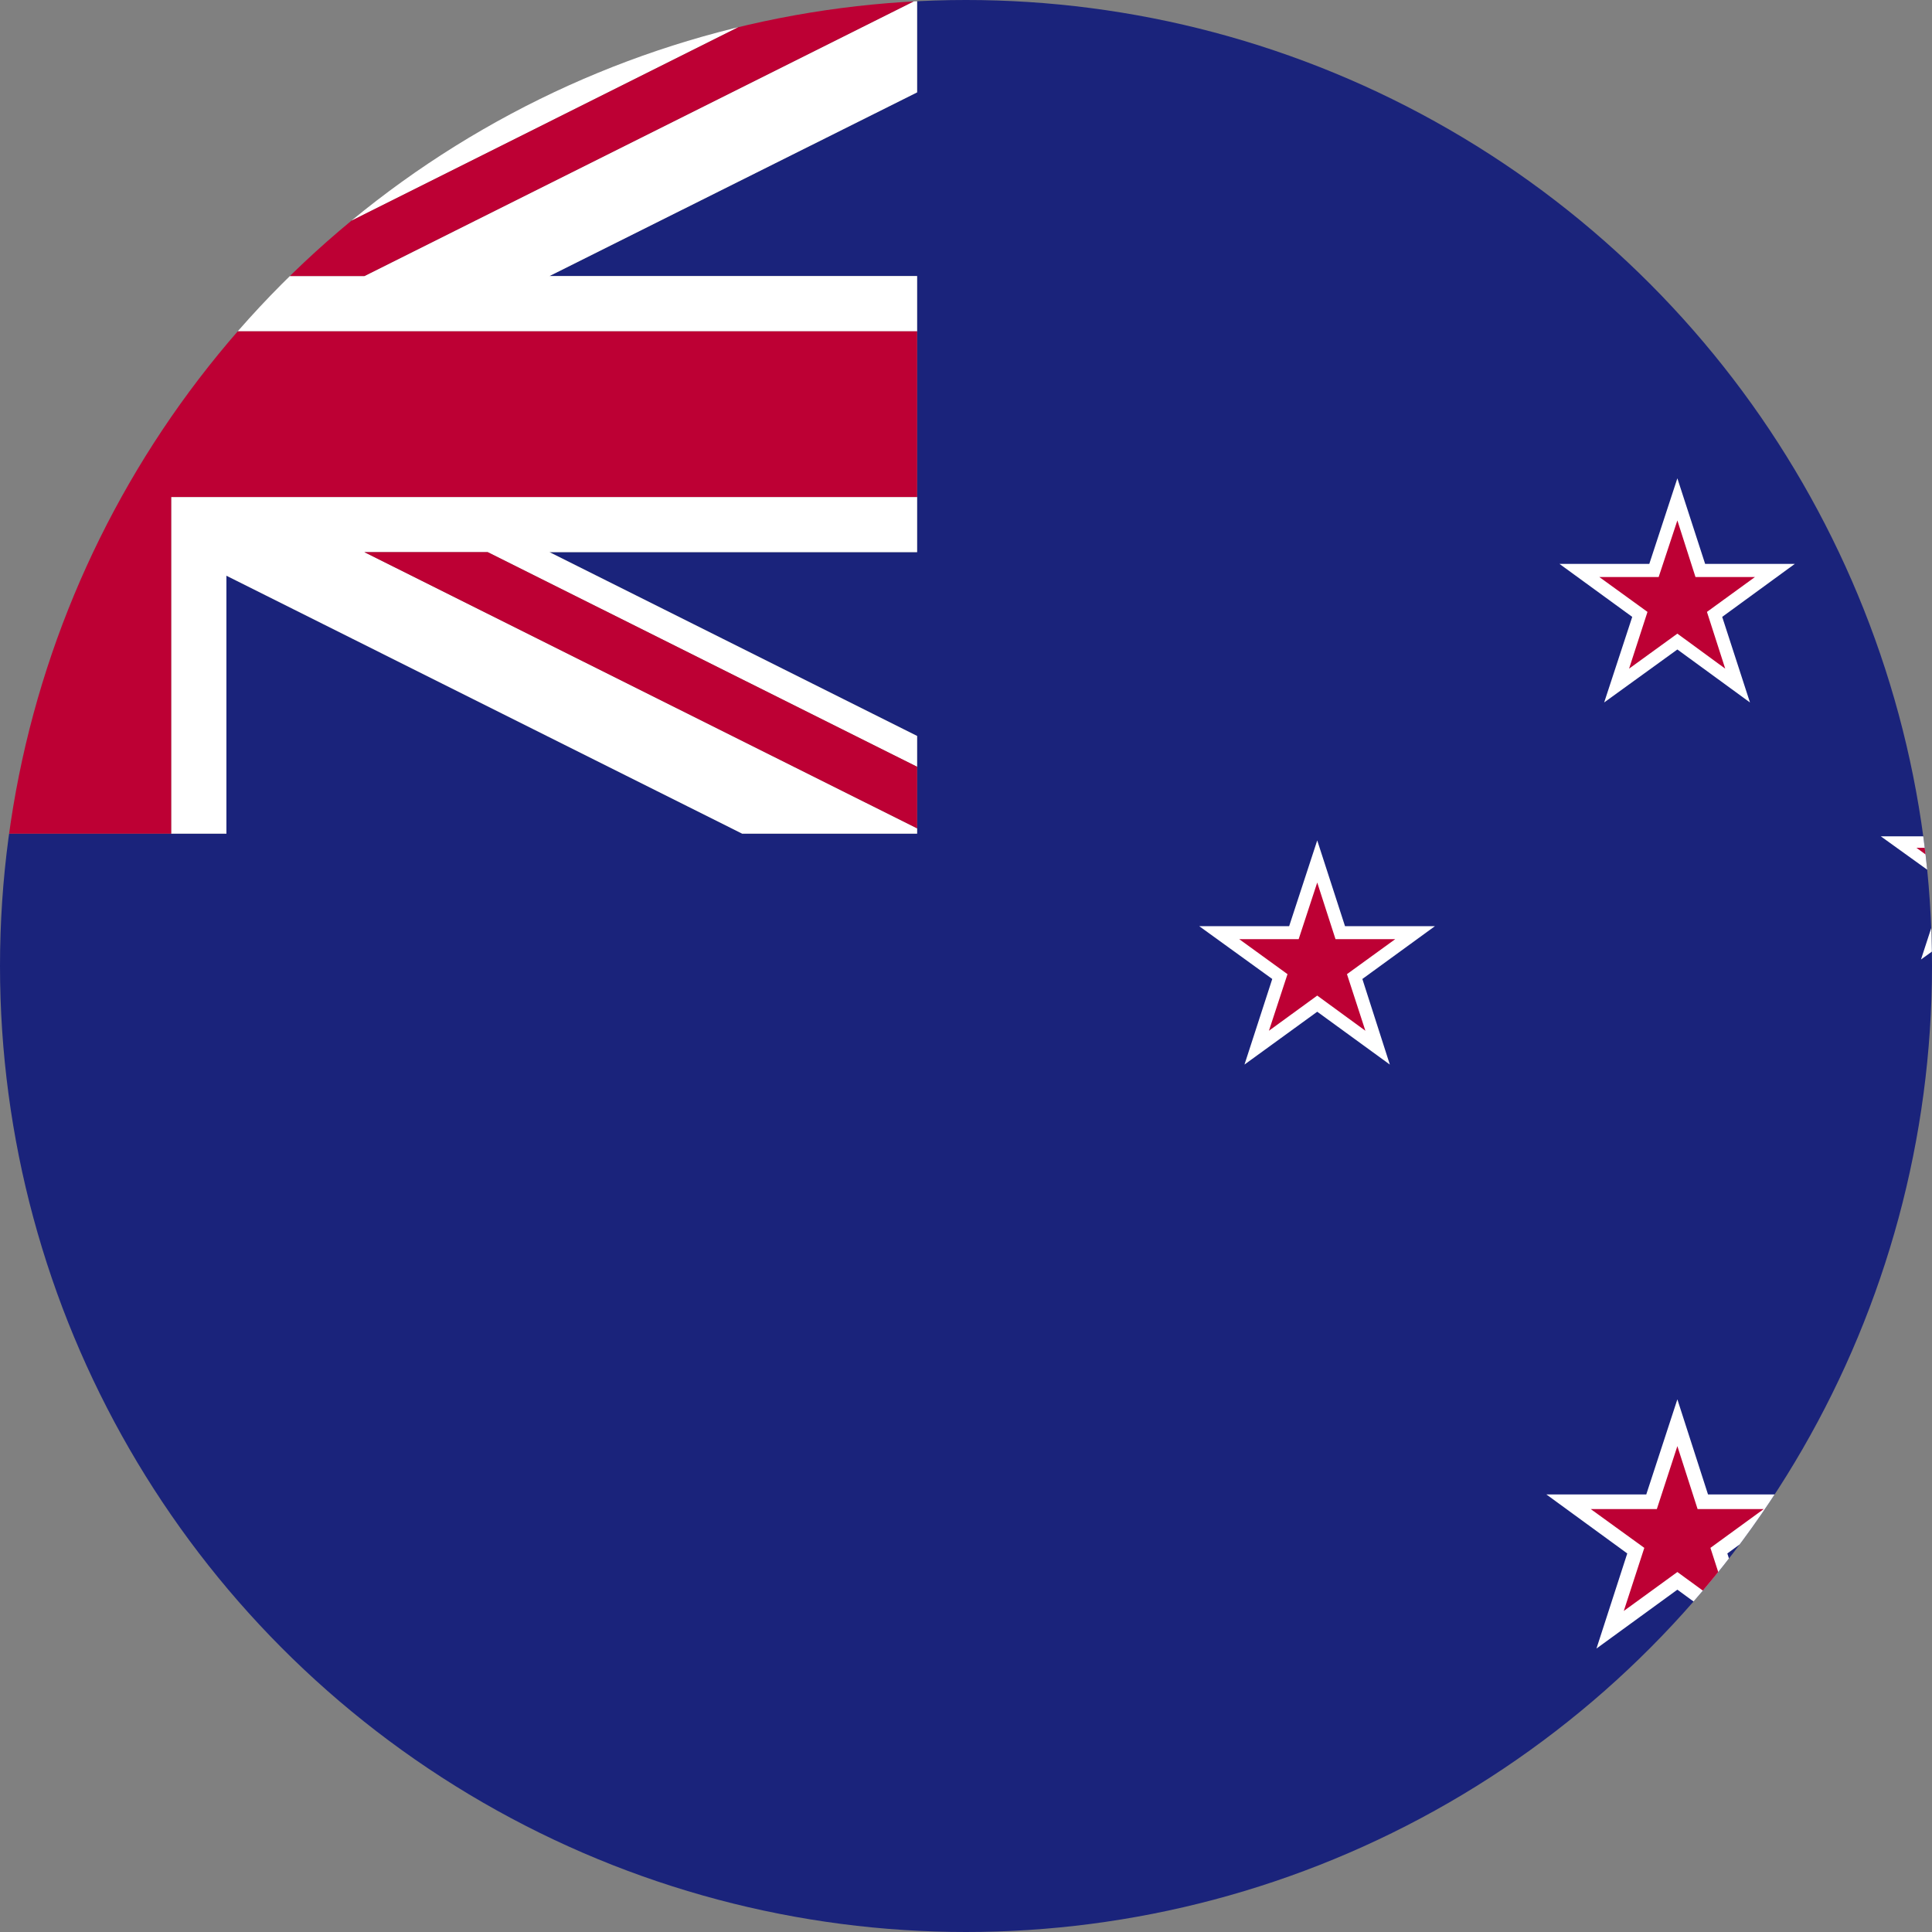 <svg id="Layer_1" data-name="Layer 1" xmlns="http://www.w3.org/2000/svg" xmlns:xlink="http://www.w3.org/1999/xlink" viewBox="0 0 128 128"><rect x="0" y="0" width="128" height="128" fill="#808080" stroke="none"/><defs><style>.cls-1{fill:none;}.cls-2{clip-path:url(#clip-path);}.cls-3{clip-path:url(#clip-path-2);}.cls-4{fill:#1a237b;}.cls-5{fill:#fff;}.cls-6{fill:#bd0034;}</style><clipPath id="clip-path"><circle class="cls-1" cx="64" cy="64" r="64"/></clipPath><clipPath id="clip-path-2"><rect id="_Clipping_Path_" data-name="&lt;Clipping Path&gt;" class="cls-1" x="-49" width="219.43" height="128"/></clipPath></defs><title>Flag_circle_New Zealand</title><g class="cls-2"><g id="NEW_ZEALAND" data-name="NEW ZEALAND"><g id="_Group_" data-name="&lt;Group&gt;"><g id="_Clip_Group_" data-name="&lt;Clip Group&gt;"><g class="cls-3"><polygon id="_Path_" data-name="&lt;Path&gt;" class="cls-4" points="60.76 0 60.76 4.07 60.76 5.47 60.76 6.12 36.4 18.29 60.76 18.29 60.76 21.95 60.76 27.44 60.76 32.93 60.76 36.58 36.4 36.58 60.76 48.76 60.76 50.8 60.76 54.88 60.76 55.23 53.26 55.23 50.46 55.23 49.17 55.23 15 38.14 15 55.23 11.34 55.23 5.85 55.23 0.37 55.23 -3.29 55.23 -3.29 38.14 -37.46 55.23 -41.55 55.23 -49 55.23 -49 128 170.43 128 170.43 0 60.76 0"/><polygon id="_Path_2" data-name="&lt;Path&gt;" class="cls-4" points="15 0 15 16.74 48.45 0 15 0"/><polygon id="_Path_3" data-name="&lt;Path&gt;" class="cls-5" points="60.72 0 24.14 18.29 15.95 18.29 52.52 0 48.45 0 15 16.74 15 0 11.34 0 11.34 18.56 11.34 20.6 11.34 21.95 16.82 21.95 25 21.95 27.8 21.95 29.09 21.95 60.76 21.95 60.76 18.29 36.4 18.29 60.76 6.12 60.76 5.47 60.76 4.07 60.76 0 60.72 0"/><polygon id="_Path_4" data-name="&lt;Path&gt;" class="cls-5" points="-3.29 0 -3.29 16.74 -36.73 0 -49 0 -12.43 18.29 -20.61 18.29 -49 4.11 -49 6.15 -24.69 18.29 -49 18.29 -49 21.95 -17.39 21.95 -13.29 21.95 -5.12 21.95 0.37 21.95 0.37 20.6 0.37 19.21 0.37 18.56 0.37 0 -3.29 0"/><polygon id="_Path_5" data-name="&lt;Path&gt;" class="cls-5" points="25 32.93 16.82 32.93 11.34 32.93 11.34 34.27 11.34 35.66 11.34 36.31 11.34 55.23 15 55.23 15 38.14 49.17 55.23 50.46 55.23 53.26 55.23 60.76 55.23 60.76 54.88 24.14 36.58 32.31 36.58 60.76 50.8 60.76 48.76 36.4 36.58 60.76 36.58 60.76 32.93 29.09 32.93 25 32.93"/><polygon id="_Path_6" data-name="&lt;Path&gt;" class="cls-5" points="-5.12 32.93 -13.29 32.93 -16.09 32.93 -17.39 32.93 -49 32.93 -49 36.58 -24.69 36.58 -49 48.73 -49 54.86 -12.43 36.58 -4.26 36.58 -41.55 55.23 -37.46 55.23 -3.29 38.14 -3.29 55.23 0.37 55.23 0.37 36.31 0.37 34.27 0.37 32.93 -5.12 32.93"/><polygon id="_Path_7" data-name="&lt;Path&gt;" class="cls-6" points="60.72 0 52.52 0 15.95 18.29 24.14 18.29 60.72 0"/><polygon id="_Path_8" data-name="&lt;Path&gt;" class="cls-6" points="24.14 36.58 60.76 54.88 60.76 50.8 32.31 36.58 24.14 36.58"/><polygon id="_Path_9" data-name="&lt;Path&gt;" class="cls-6" points="0.37 0 0.37 18.56 0.37 19.21 0.37 20.6 0.37 21.95 -5.12 21.95 -13.29 21.95 -17.39 21.95 -49 21.95 -49 32.93 -17.39 32.93 -16.09 32.93 -13.29 32.93 -5.12 32.93 0.37 32.93 0.37 34.27 0.37 36.31 0.37 55.23 5.85 55.23 11.34 55.23 11.34 36.31 11.34 35.66 11.34 34.27 11.34 32.93 16.82 32.93 25 32.93 29.09 32.93 60.76 32.93 60.76 27.44 60.76 21.95 29.09 21.95 27.8 21.95 25 21.95 16.82 21.95 11.34 21.95 11.34 20.6 11.34 18.56 11.34 0 0.37 0"/><polygon id="_Path_10" data-name="&lt;Path&gt;" class="cls-5" points="103.32 37.36 109.27 37.36 111.13 31.69 112.97 37.36 118.91 37.36 114.1 40.87 115.94 46.54 111.13 43.03 106.28 46.54 108.14 40.87 103.32 37.36"/><polygon id="_Path_11" data-name="&lt;Path&gt;" class="cls-6" points="105.96 38.23 109.89 38.23 111.13 34.48 112.33 38.23 116.27 38.23 113.09 40.54 114.3 44.3 111.13 41.98 107.93 44.3 109.15 40.54 105.96 38.23"/><polygon id="_Path_12" data-name="&lt;Path&gt;" class="cls-5" points="79.45 61.36 85.41 61.36 87.27 55.68 89.11 61.36 95.07 61.36 90.26 64.86 92.08 70.53 87.27 67.03 82.45 70.53 84.29 64.86 79.45 61.36"/><polygon id="_Path_13" data-name="&lt;Path&gt;" class="cls-6" points="82.1 62.22 86.04 62.22 87.27 58.47 88.48 62.22 92.44 62.22 89.24 64.54 90.46 68.29 87.27 65.96 84.07 68.29 85.3 64.54 82.1 62.22"/><polygon id="_Path_14" data-name="&lt;Path&gt;" class="cls-5" points="124.61 55.41 129.93 55.41 131.57 50.36 133.21 55.41 138.5 55.41 134.22 58.51 135.86 63.57 131.57 60.46 127.27 63.57 128.92 58.51 124.61 55.41"/><polygon id="_Path_15" data-name="&lt;Path&gt;" class="cls-6" points="126.97 56.17 130.49 56.17 131.57 52.83 132.65 56.17 136.17 56.17 133.32 58.24 134.4 61.57 131.57 59.51 128.72 61.57 129.82 58.24 126.97 56.17"/><polygon id="_Path_16" data-name="&lt;Path&gt;" class="cls-5" points="102.45 99.01 109.07 99.01 111.13 92.71 113.16 99.01 119.79 99.01 114.44 102.92 116.47 109.22 111.13 105.32 105.77 109.22 107.81 102.92 102.45 99.01"/><polygon id="_Path_17" data-name="&lt;Path&gt;" class="cls-6" points="105.39 99.98 109.77 99.98 111.13 95.81 112.47 99.98 116.85 99.98 113.32 102.55 114.67 106.73 111.13 104.15 107.58 106.73 108.94 102.55 105.39 99.98"/></g></g></g></g></g></svg>